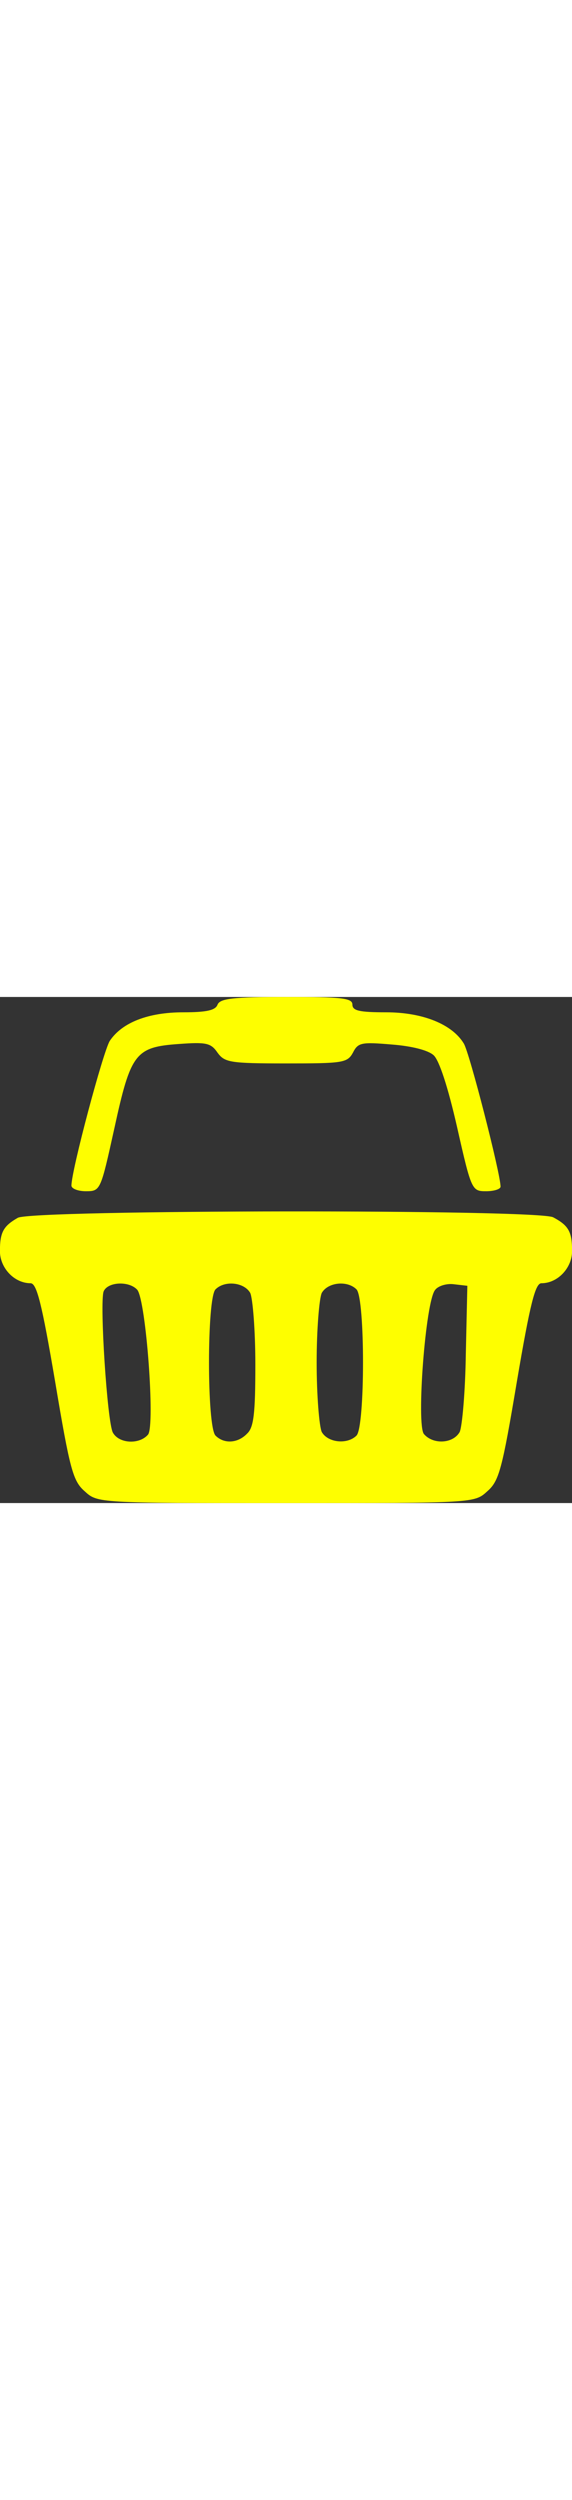 <svg version="1.0" xmlns="http://www.w3.org/2000/svg" width="17pt" viewBox="0 0 111.97 99"><rect x="0" y="0" width="111.97" height="99" fill="#333333" stroke="none"/><g fill="#FEFE00"><path d="M42.585 1.5c-.4 1.1-2.1 1.5-6.7 1.5-6.9 0-12 2-14.4 5.6-1.3 2.1-7.5 25.3-7.5 28.3 0 .6 1.3 1.1 2.8 1.1 2.9 0 2.9-.1 5.6-12.3 3.2-14.7 4.1-15.9 12.6-16.5 5.4-.4 6.3-.2 7.6 1.7 1.4 1.9 2.4 2.1 13.4 2.1 11.1 0 12-.1 13.1-2.1 1-2 1.7-2.1 7.6-1.6 3.9.3 7.1 1.1 8.2 2.1 1.1 1 2.8 6.2 4.6 14.1 2.8 12.4 2.9 12.5 5.7 12.5 1.5 0 2.8-.4 2.8-.9 0-2.5-6.1-26.3-7.2-28-2.3-3.8-8.1-6.1-15.2-6.1-5.2 0-6.6-.3-6.6-1.5 0-1.3-2.1-1.5-12.9-1.5-10.5 0-13 .3-13.5 1.5zM3.485 43.2c-2.8 1.6-3.5 2.8-3.5 6.5 0 3.3 2.8 6.3 6 6.3 1.2 0 2.2 3.9 4.8 19.2 2.9 17.3 3.5 19.5 5.8 21.5 2.5 2.3 2.6 2.3 39.4 2.3s36.9 0 39.4-2.3c2.3-2 2.9-4.2 5.8-21.5 2.6-15.3 3.6-19.2 4.8-19.2 3.2 0 6-3 6-6.3 0-3.8-.7-5-3.7-6.6-3.1-1.6-101.9-1.5-104.8.1zm23.4 14.1c1.7 2.2 3.5 26.5 2.1 28.3-1.7 2-5.7 1.8-6.9-.4-1.1-2.1-2.6-25.4-1.8-27.6.8-1.9 5-2.1 6.6-.3zm22.1.6c.5 1.1 1 7.4 1 14 0 9.5-.3 12.3-1.6 13.5-1.8 1.9-4.5 2.1-6.2.4-1.7-1.7-1.7-26.9 0-28.6 1.8-1.8 5.6-1.4 6.8.7zm20.8-.7c1.7 1.7 1.7 26.9 0 28.6-1.8 1.8-5.6 1.4-6.8-.7-.5-1.1-1-7.2-1-13.6 0-6.4.5-12.5 1-13.6 1.2-2.1 5-2.5 6.8-.7zm21.4 12.6c-.1 7.3-.7 14.2-1.2 15.3-1.3 2.3-5.2 2.5-7 .4-1.5-1.8.3-26 2.2-28.2.6-.8 2.3-1.3 3.7-1.1l2.6.3-.3 13.3z"/></g></svg>